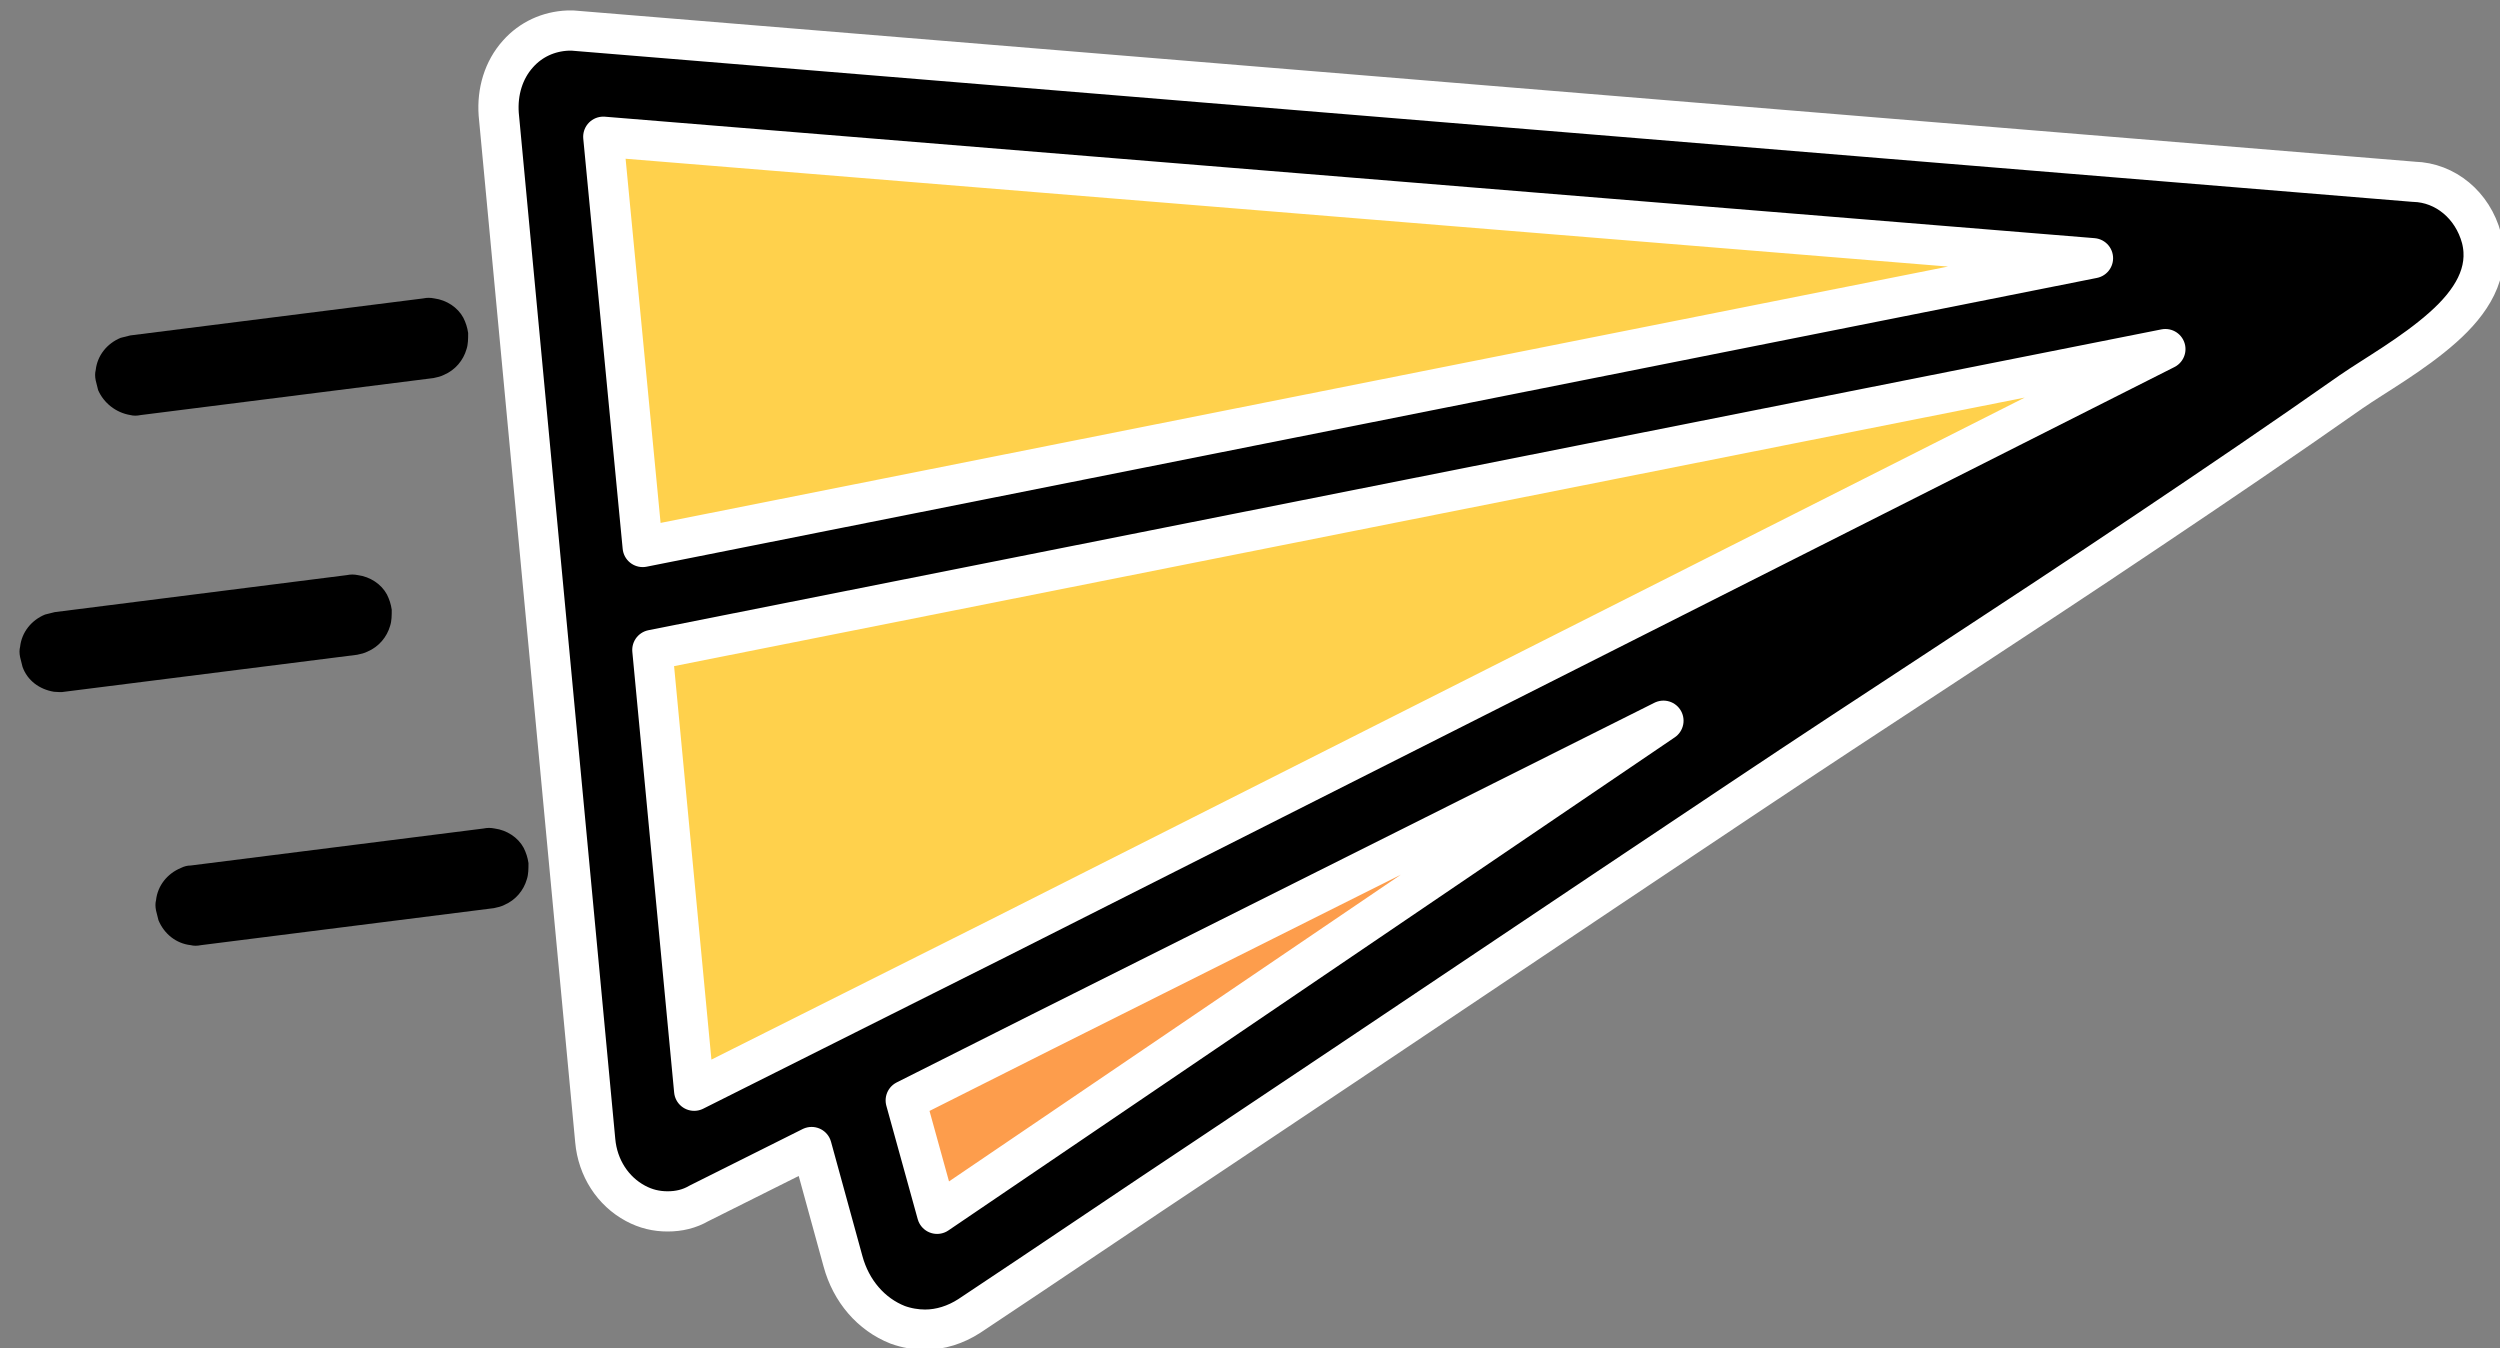 <?xml version="1.0" encoding="utf-8"?>
<!-- Generator: Adobe Illustrator 24.2.1, SVG Export Plug-In . SVG Version: 6.00 Build 0)  -->
<svg version="1.1" id="Layer_1" xmlns="http://www.w3.org/2000/svg" xmlns:xlink="http://www.w3.org/1999/xlink" x="0px" y="0px"
	 viewBox="0 0 310.8 167.6" style="enable-background:new 0 0 310.8 167.6;" xml:space="preserve">
<rect x="0" y="0" width="310.8" height="167.6" fill="#808080" stroke="none"/>
<style type="text/css">
	.st0{fill:#FFD14C;}
	.st1{fill:#FD9D4C;}
	.st2{stroke:#FFFFFF;stroke-width:5;stroke-linecap:round;stroke-linejoin:round;stroke-miterlimit:10;}
</style>
<g>
	<polygon class="st0" points="260.2,32.1 75,17 79.9,68 	"/>
	<polygon class="st0" points="86.3,135.6 124,116.7 269.2,43.4 81.1,80.8 	"/>
	<polygon class="st1" points="112.6,136.8 116.5,150.9 206.8,89.5 129.5,128.3 	"/>
	<path d="M16.2,51.6c0.4,0.1,0.8,0.1,1.3,0L53.9,47c0.5-0.1,0.9-0.2,1.3-0.4c1.4-0.6,2.4-1.8,2.8-3.2c0.2-0.6,0.2-1.3,0.2-2
		c-0.1-0.7-0.3-1.3-0.6-1.9c-0.7-1.3-2.1-2.2-3.6-2.4c-0.5-0.1-0.9-0.1-1.4,0l-36.4,4.6c-0.4,0.1-0.8,0.2-1.2,0.3
		c-1.7,0.7-2.9,2.2-3.1,4c-0.1,0.4-0.1,0.8,0,1.3c0.1,0.4,0.2,0.8,0.3,1.2C12.9,50.1,14.4,51.3,16.2,51.6z"/>
	<path d="M6.7,86C7.1,86,7.6,86.1,8,86l36.4-4.6c0.5-0.1,0.9-0.2,1.3-0.4c1.4-0.6,2.4-1.8,2.8-3.2c0.2-0.6,0.2-1.3,0.2-2
		c-0.1-0.7-0.3-1.3-0.6-1.9c-0.7-1.3-2.1-2.2-3.6-2.4c-0.5-0.1-0.9-0.1-1.4,0L6.8,76.1c-0.4,0.1-0.8,0.2-1.2,0.3
		c-1.7,0.7-2.9,2.2-3.1,4c-0.1,0.4-0.1,0.8,0,1.3c0.1,0.4,0.2,0.8,0.3,1.2C3.4,84.6,4.9,85.7,6.7,86z"/>
	<path d="M22.5,107.9c-1.7,0.7-2.9,2.2-3.1,4c-0.1,0.4-0.1,0.8,0,1.3c0.1,0.4,0.2,0.8,0.3,1.2c0.7,1.7,2.2,2.9,4,3.1
		c0.4,0.1,0.8,0.1,1.3,0l36.4-4.6c0.5-0.1,0.9-0.2,1.3-0.4c1.4-0.6,2.4-1.8,2.8-3.2c0.2-0.6,0.2-1.3,0.2-2c-0.1-0.7-0.3-1.3-0.6-1.9
		c-0.7-1.3-2.1-2.2-3.6-2.4c-0.5-0.1-0.9-0.1-1.4,0l-36.4,4.6C23.3,107.6,22.9,107.7,22.5,107.9z"/>
	<path class="st2" d="M303.7,40.7c3.5-3.1,5.9-6.8,4.8-11.1c-1.1-4.1-4.5-6.9-8.4-7L71.2,3.8l-0.3,0l-0.3,0
		c-2.4,0.1-4.6,1.1-6.2,2.9c-1.8,2-2.6,4.7-2.4,7.5L74,141.8c0.3,3.4,2.2,6.3,5,7.8c1.3,0.7,2.6,1,4,1c1.4,0,2.7-0.3,3.9-1l14-7
		l3.9,14.2c1,3.7,3.5,6.6,6.8,7.9c1.1,0.4,2.3,0.6,3.4,0.6c1.9,0,3.8-0.6,5.5-1.7c10.1-6.7,20.1-13.5,30.2-20.2
		c21.9-14.6,43.7-29.3,65.6-43.9C233.2,88.2,250.2,77.3,267,66c8.5-5.7,16.9-11.4,25.3-17.3C295.2,46.7,300,44,303.7,40.7z
		 M116.5,150.9l-3.9-14.1l16.9-8.5l77.3-38.7L116.5,150.9z M124,116.7l-37.7,18.9l-5.2-54.8l188.1-37.4L124,116.7z M260.2,32.1
		L79.9,68L75,17L260.2,32.1z"/>
</g>
</svg>
